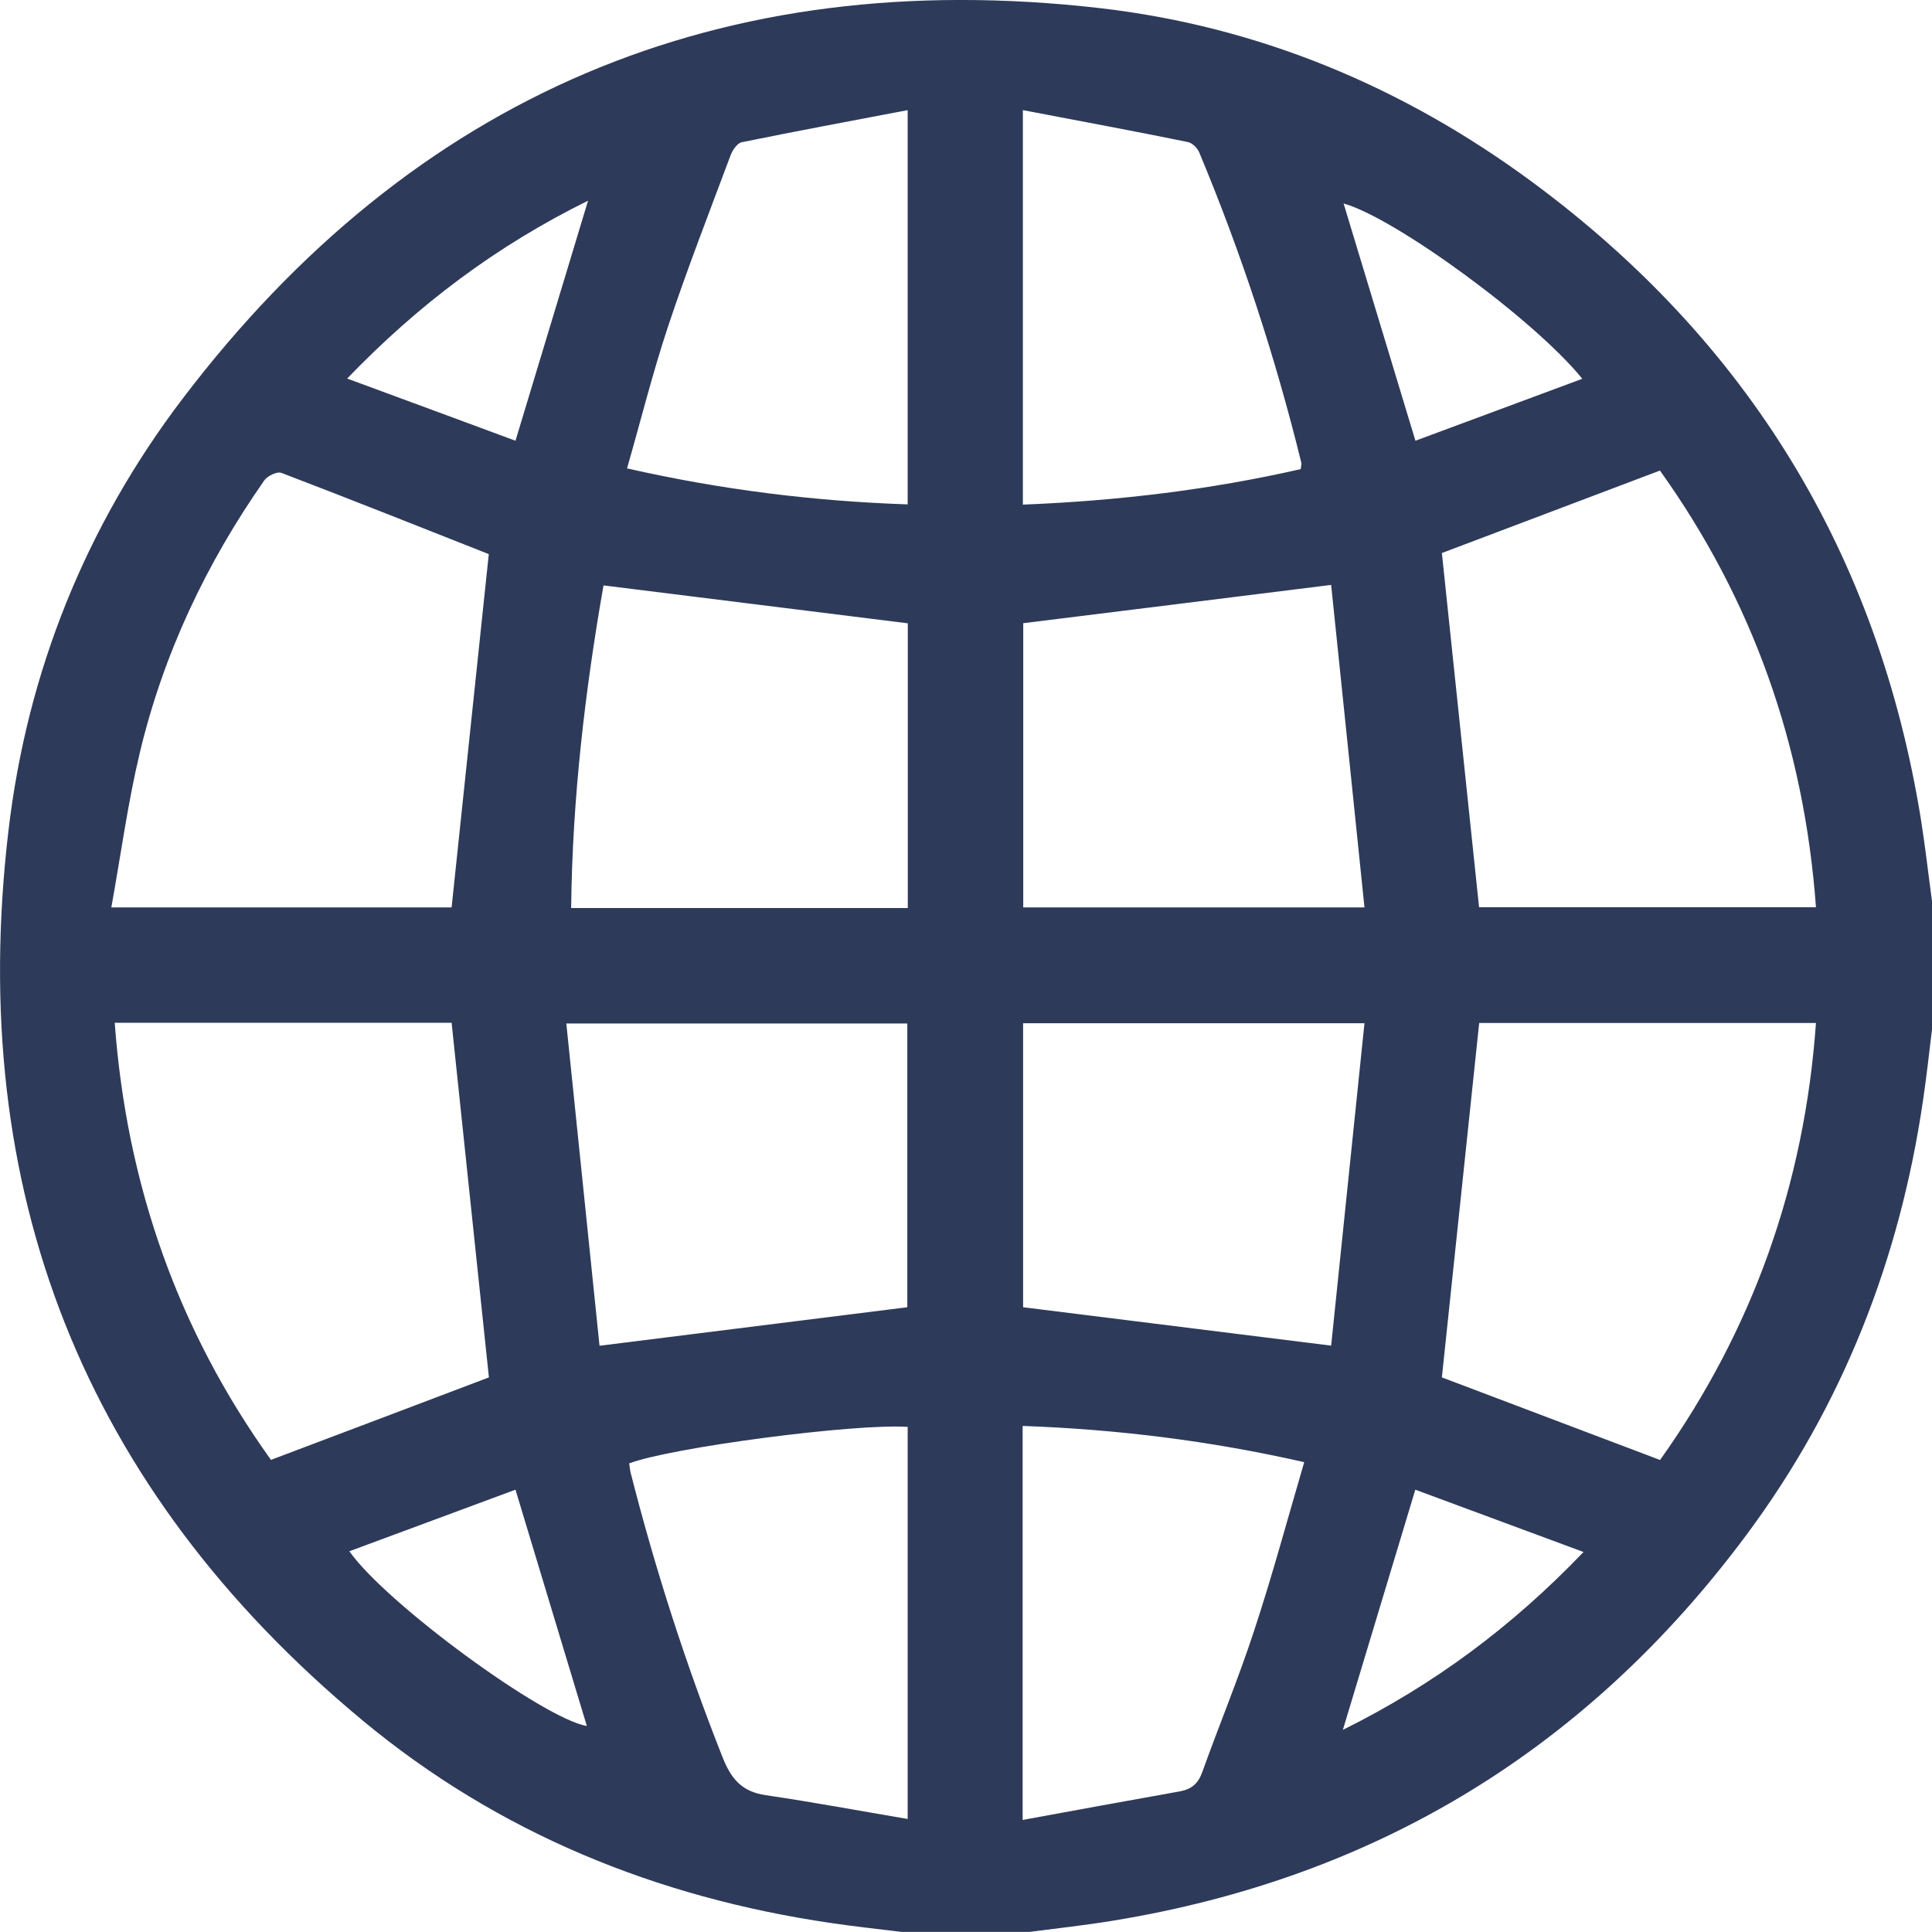 <svg width="16" height="16" viewBox="0 0 16 16" fill="none" xmlns="http://www.w3.org/2000/svg">
<path d="M16 7.462C16 7.816 16 8.171 16 8.525C15.976 8.721 15.955 8.916 15.926 9.111C15.733 10.431 15.259 11.642 14.462 12.713C13.147 14.482 11.397 15.55 9.219 15.906C8.989 15.944 8.758 15.969 8.527 15.999C8.172 15.999 7.818 15.999 7.464 15.999C7.269 15.975 7.073 15.954 6.878 15.925C5.437 15.713 4.127 15.181 3.004 14.249C0.692 12.33 -0.281 9.857 0.07 6.88C0.224 5.565 0.71 4.357 1.512 3.302C3.424 0.787 5.972 -0.292 9.106 0.067C10.421 0.218 11.619 0.718 12.686 1.505C14.475 2.825 15.552 4.586 15.908 6.784C15.944 7.009 15.969 7.236 16 7.462ZM0.922 7.515C1.908 7.515 2.838 7.515 3.74 7.515C3.844 6.527 3.947 5.552 4.048 4.589C3.489 4.368 2.911 4.138 2.33 3.916C2.295 3.903 2.215 3.941 2.189 3.978C1.707 4.667 1.353 5.416 1.158 6.233C1.058 6.651 1.001 7.078 0.922 7.515ZM12.249 7.513C13.162 7.513 14.096 7.513 15.039 7.513C14.941 6.173 14.513 4.968 13.747 3.897C13.124 4.133 12.519 4.362 11.941 4.58C12.044 5.558 12.146 6.533 12.249 7.513ZM0.95 8.47C1.049 9.816 1.477 11.021 2.244 12.09C2.868 11.854 3.473 11.626 4.049 11.407C3.946 10.428 3.844 9.453 3.74 8.47C2.83 8.47 1.9 8.47 0.95 8.47ZM15.039 8.472C14.083 8.472 13.153 8.472 12.25 8.472C12.146 9.46 12.043 10.435 11.941 11.407C12.525 11.628 13.13 11.857 13.748 12.091C14.514 11.014 14.944 9.81 15.039 8.472ZM7.518 7.52C7.518 6.716 7.518 5.927 7.518 5.162C6.674 5.057 5.841 4.953 4.998 4.848C4.846 5.715 4.74 6.609 4.73 7.52C5.665 7.52 6.585 7.52 7.518 7.52ZM8.474 5.161C8.474 5.931 8.474 6.724 8.474 7.515C9.41 7.515 10.334 7.515 11.3 7.515C11.207 6.607 11.114 5.715 11.024 4.844C10.149 4.953 9.316 5.057 8.474 5.161ZM4.965 11.145C5.845 11.035 6.678 10.931 7.514 10.826C7.514 10.053 7.514 9.26 7.514 8.476C6.577 8.476 5.654 8.476 4.69 8.476C4.783 9.38 4.875 10.269 4.965 11.145ZM11.3 8.474C10.32 8.474 9.396 8.474 8.473 8.474C8.473 9.274 8.473 10.063 8.473 10.826C9.318 10.931 10.151 11.035 11.024 11.144C11.114 10.271 11.207 9.378 11.3 8.474ZM5.193 3.879C5.974 4.056 6.741 4.151 7.517 4.177C7.517 3.09 7.517 2.025 7.517 0.912C7.046 1.002 6.593 1.086 6.142 1.178C6.105 1.186 6.066 1.244 6.05 1.287C5.874 1.758 5.691 2.228 5.532 2.705C5.405 3.088 5.307 3.481 5.193 3.879ZM8.471 0.912C8.471 2.035 8.471 3.1 8.471 4.179C9.253 4.148 10.018 4.057 10.772 3.885C10.774 3.862 10.78 3.846 10.777 3.832C10.561 2.953 10.28 2.096 9.931 1.261C9.916 1.225 9.873 1.183 9.836 1.176C9.39 1.085 8.942 1.002 8.471 0.912ZM7.517 15.064C7.517 13.954 7.517 12.886 7.517 11.817C7.083 11.787 5.559 11.987 5.211 12.119C5.215 12.143 5.216 12.169 5.222 12.194C5.426 12.995 5.678 13.779 5.982 14.548C6.054 14.732 6.143 14.838 6.342 14.867C6.73 14.924 7.116 14.996 7.517 15.064ZM8.469 15.072C8.918 14.99 9.345 14.911 9.773 14.835C9.869 14.817 9.923 14.77 9.957 14.675C10.097 14.284 10.257 13.9 10.386 13.505C10.537 13.048 10.662 12.582 10.801 12.109C10.017 11.931 9.25 11.837 8.469 11.809C8.469 12.892 8.469 13.953 8.469 15.072ZM4.87 1.662C4.114 2.035 3.468 2.519 2.875 3.135C3.357 3.312 3.814 3.482 4.269 3.65C4.472 2.977 4.667 2.334 4.87 1.662ZM11.127 1.685C11.323 2.333 11.519 2.98 11.722 3.65C12.18 3.48 12.637 3.31 13.104 3.137C12.709 2.648 11.553 1.804 11.127 1.685ZM4.269 12.337C3.807 12.508 3.353 12.677 2.893 12.847C3.204 13.286 4.505 14.235 4.86 14.294C4.667 13.653 4.472 13.01 4.269 12.337ZM11.721 12.337C11.517 13.015 11.322 13.66 11.121 14.326C11.877 13.951 12.524 13.469 13.114 12.853C12.635 12.676 12.181 12.508 11.721 12.337Z" fill="#2E3A59"/>
</svg>
